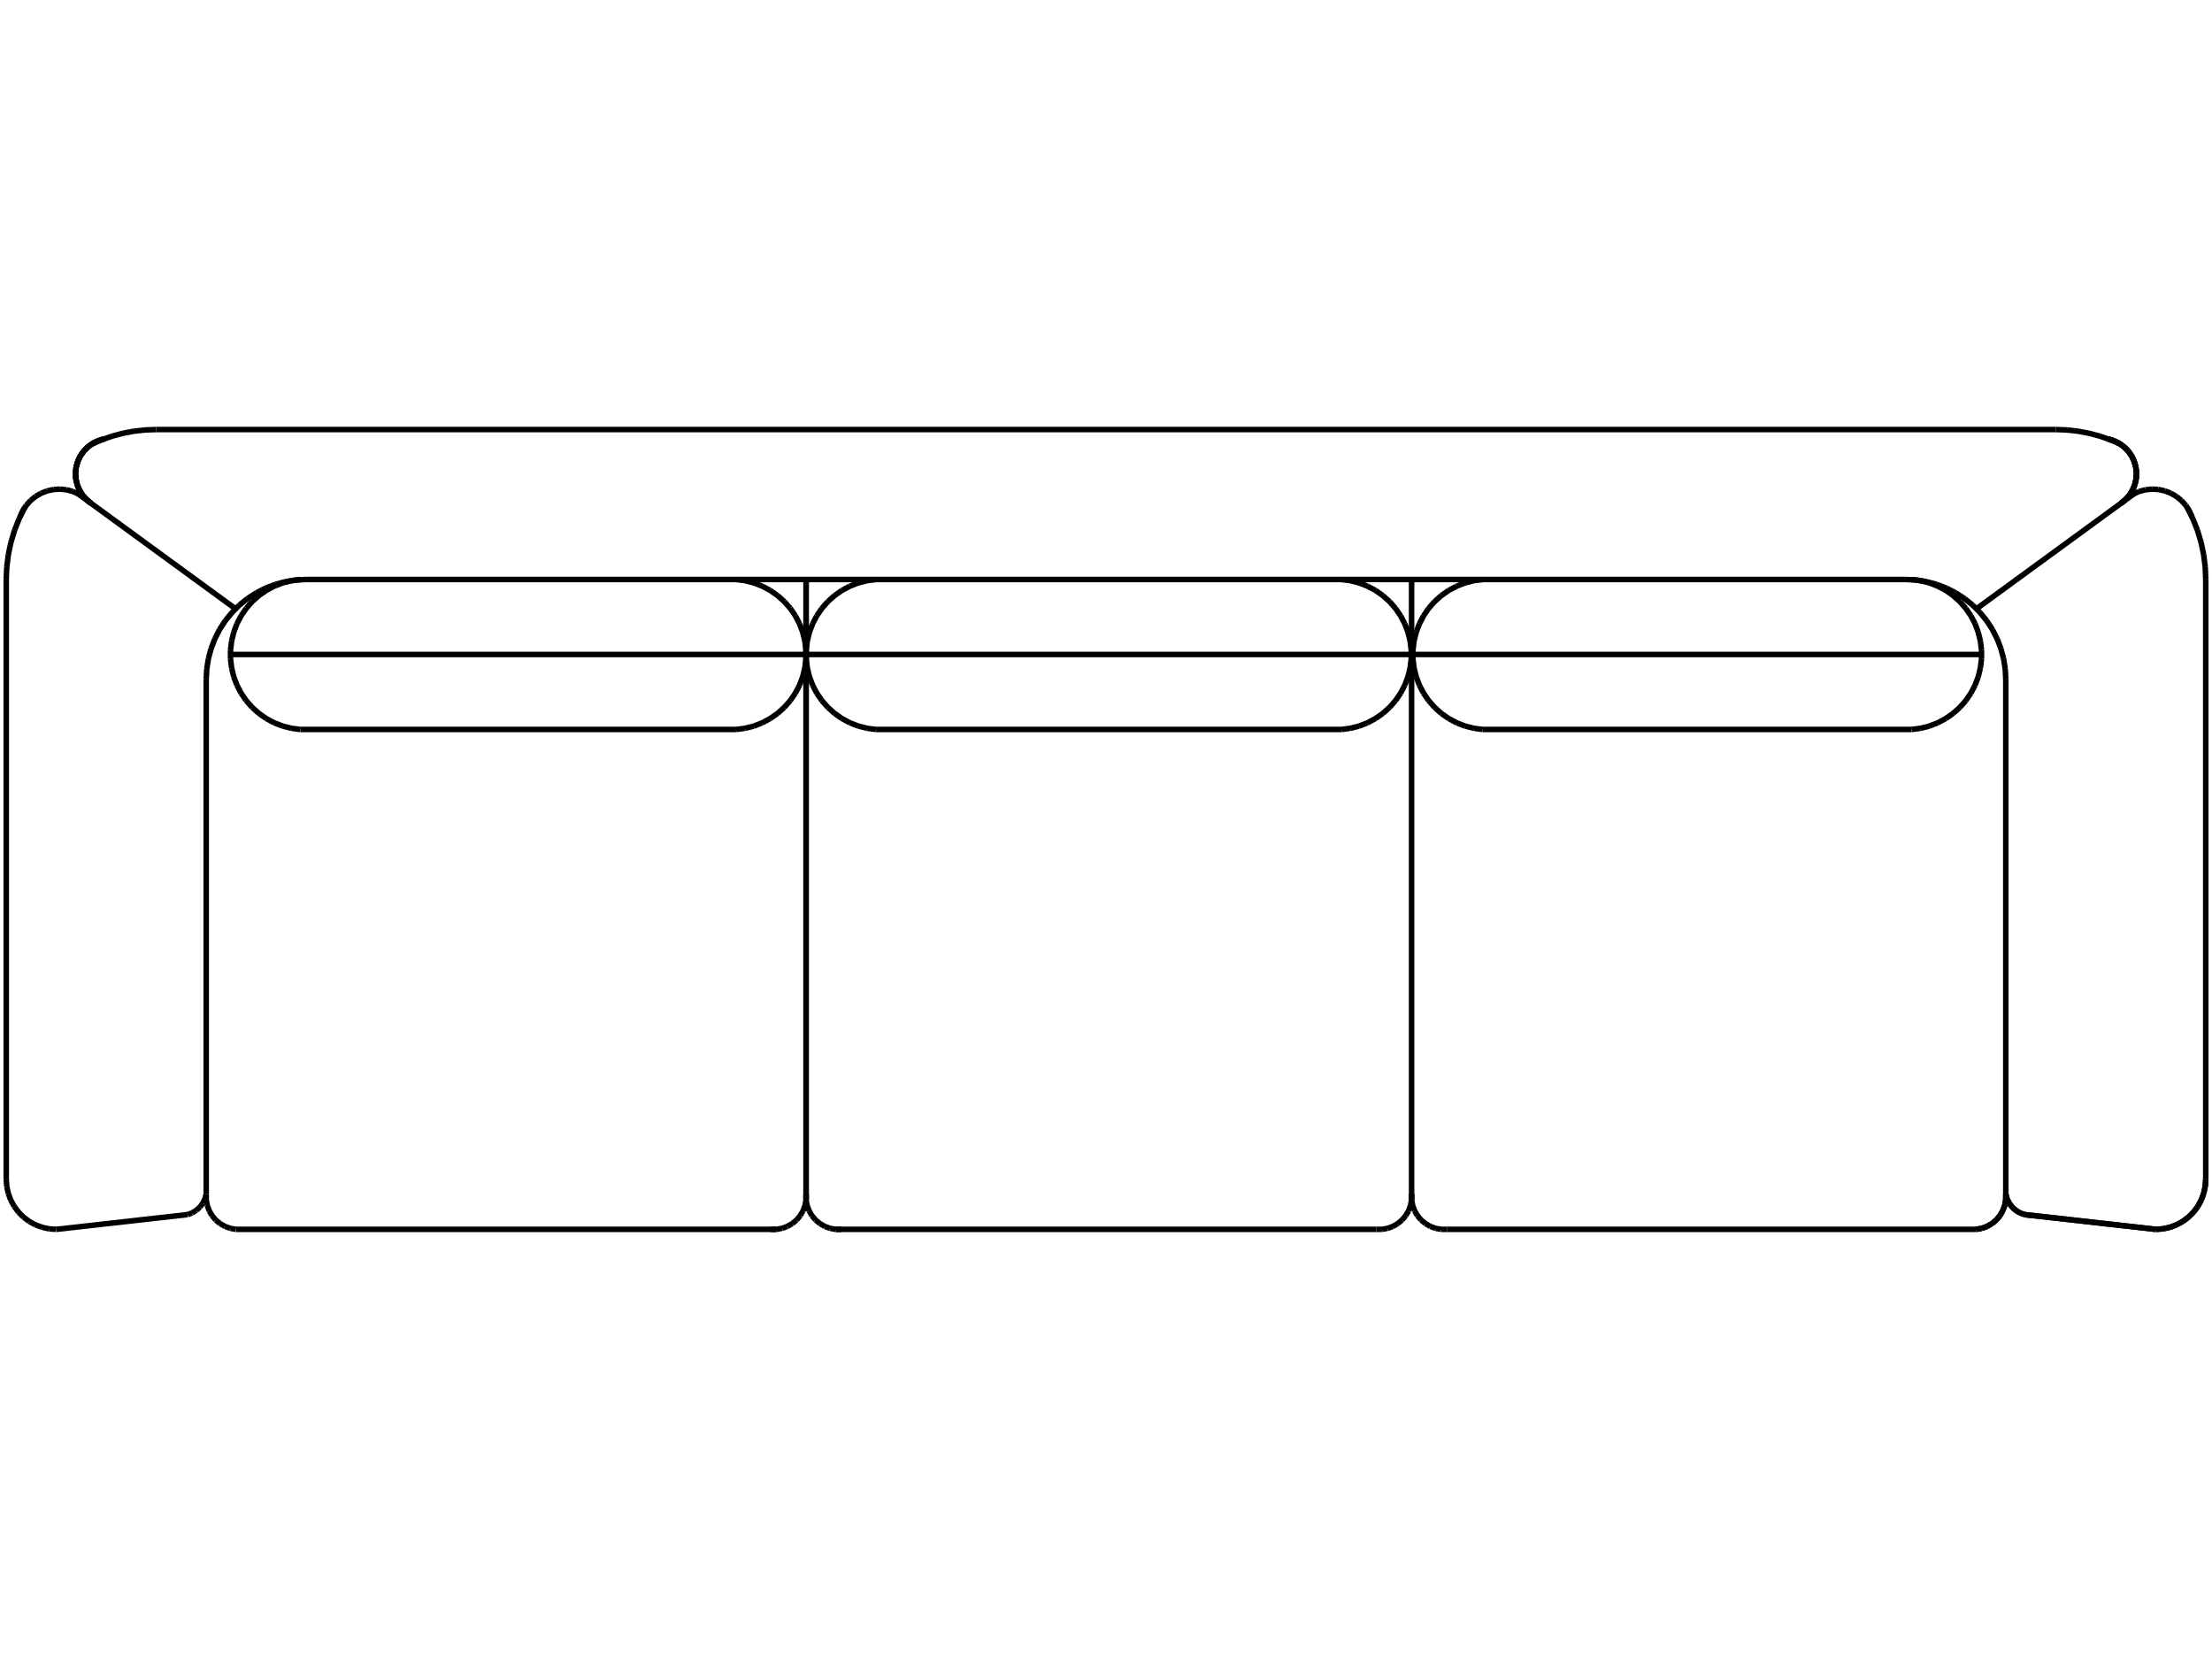 <?xml version="1.0" encoding="UTF-8"?>
<svg xmlns="http://www.w3.org/2000/svg" width="800.000" height="600.000" viewBox="0.0 0.0 800.000 600.000" version="1.1">
  <title>Produce by Acme CAD Converter</title>
  <desc>Produce by Acme CAD Converter</desc>
<path d="M85.17 220.17L28.03 178.45"
fill="none" stroke="black" stroke-width="2.0"/>
<path d="M8.91 183.58L6.91 187.63M6.91 187.63L5.25 191.83M5.25 191.83L3.95 196.16M3.95 196.16L3.02 200.58M3.02 200.58L2.45 205.07M2.45 205.07L2.26 209.58"
fill="none" stroke="black" stroke-width="2.0"/>
<path d="M32.19 181.49L30.44 179.93M30.44 179.93L28.47 178.67M28.47 178.67L26.32 177.73M26.32 177.73L24.06 177.14M24.06 177.14L21.73 176.9M21.73 176.9L19.39 177.03M19.39 177.03L17.1 177.53M17.1 177.53L14.91 178.37M14.91 178.37L12.89 179.54M12.89 179.54L11.07 181.01M11.07 181.01L9.5 182.75M9.5 182.75L8.22 184.71M8.22 184.71L7.26 186.85"
fill="none" stroke="black" stroke-width="2.0"/>
<path d="M37.47 158.79L35.41 159.42M35.41 159.42L33.49 160.38M33.49 160.38L31.76 161.65M31.76 161.65L30.26 163.19M30.26 163.19L29.03 164.95M29.03 164.95L28.12 166.9M28.12 166.9L27.54 168.97M27.54 168.97L27.31 171.1M27.31 171.1L27.44 173.25M27.44 173.25L27.93 175.34M27.93 175.34L28.76 177.32M28.76 177.32L29.9 179.14M29.9 179.14L31.33 180.74M31.33 180.74L33.01 182.08"
fill="none" stroke="black" stroke-width="2.0"/>
<path d="M766.99 182.08L768.67 180.74M768.67 180.74L770.1 179.14M770.1 179.14L771.24 177.32M771.24 177.32L772.07 175.34M772.07 175.34L772.56 173.25M772.56 173.25L772.69 171.1M772.69 171.1L772.46 168.97M772.46 168.97L771.88 166.9M771.88 166.9L770.97 164.95M770.97 164.95L769.74 163.19M769.74 163.19L768.24 161.65M768.24 161.65L766.51 160.38M766.51 160.38L764.59 159.42M764.59 159.42L762.53 158.79"
fill="none" stroke="black" stroke-width="2.0"/>
<path d="M792.74 186.85L791.78 184.71M791.78 184.71L790.5 182.75M790.5 182.75L788.93 181.01M788.93 181.01L787.11 179.54M787.11 179.54L785.09 178.37M785.09 178.37L782.9 177.53M782.9 177.53L780.61 177.03M780.61 177.03L778.27 176.9M778.27 176.9L775.94 177.14M775.94 177.14L773.68 177.73M773.68 177.73L771.53 178.67M771.53 178.67L769.56 179.93M769.56 179.93L767.81 181.49"
fill="none" stroke="black" stroke-width="2.0"/>
<path d="M714.83 220.17L771.97 178.45"
fill="none" stroke="black" stroke-width="2.0"/>
<path d="M291.53 236.7L83.33 236.7"
fill="none" stroke="black" stroke-width="2.0"/>
<path d="M536.28 263.82L691.36 263.82"
fill="none" stroke="black" stroke-width="2.0"/>
<path d="M691.36 263.82L694.6 263.4M694.6 263.4L697.76 262.6M697.76 262.6L700.81 261.42M700.81 261.42L703.69 259.88M703.69 259.88L706.37 258.01M706.37 258.01L708.8 255.84M708.8 255.84L710.95 253.39M710.95 253.39L712.8 250.69M712.8 250.69L714.31 247.8M714.31 247.8L715.46 244.74M715.46 244.74L716.23 241.57M716.23 241.57L716.63 238.33M716.63 238.33L716.63 235.07M716.63 235.07L716.23 231.83M716.23 231.83L715.46 228.66M715.46 228.66L714.31 225.6M714.31 225.6L712.8 222.71M712.8 222.71L710.95 220.02M710.95 220.02L708.8 217.57M708.8 217.57L706.37 215.39M706.37 215.39L703.69 213.52M703.69 213.52L700.81 211.99M700.81 211.99L697.76 210.81M697.76 210.81L694.6 210M694.6 210L691.36 209.58"
fill="none" stroke="black" stroke-width="2.0"/>
<path d="M108.64 209.58L105.4 210M105.4 210L102.24 210.81M102.24 210.81L99.19 211.99M99.19 211.99L96.31 213.52M96.31 213.52L93.63 215.39M93.63 215.39L91.2 217.57M91.2 217.57L89.05 220.02M89.05 220.02L87.2 222.71M87.2 222.71L85.69 225.6M85.69 225.6L84.54 228.66M84.54 228.66L83.77 231.83M83.77 231.83L83.37 235.07M83.37 235.07L83.37 238.33M83.37 238.33L83.77 241.57M83.77 241.57L84.54 244.74M84.54 244.74L85.69 247.8M85.69 247.8L87.2 250.69M87.2 250.69L89.05 253.39M89.05 253.39L91.2 255.84M91.2 255.84L93.63 258.01M93.63 258.01L96.31 259.88M96.31 259.88L99.19 261.42M99.19 261.42L102.24 262.6M102.24 262.6L105.4 263.4M105.4 263.4L108.64 263.82"
fill="none" stroke="black" stroke-width="2.0"/>
<path d="M266.22 263.82L269.45 263.4M269.45 263.4L272.62 262.6M272.62 262.6L275.66 261.42M275.66 261.42L278.54 259.88M278.54 259.88L281.22 258.01M281.22 258.01L283.65 255.84M283.65 255.84L285.8 253.39M285.8 253.39L287.65 250.69M287.65 250.69L289.16 247.8M289.16 247.8L290.31 244.74M290.31 244.74L291.09 241.57M291.09 241.57L291.48 238.33M291.48 238.33L291.48 235.07M291.48 235.07L291.09 231.83M291.09 231.83L290.31 228.66M290.31 228.66L289.16 225.6M289.16 225.6L287.65 222.71M287.65 222.71L285.8 220.02M285.8 220.02L283.65 217.57M283.65 217.57L281.22 215.39M281.22 215.39L278.54 213.52M278.54 213.52L275.66 211.99M275.66 211.99L272.62 210.81M272.62 210.81L269.45 210M269.45 210L266.22 209.58"
fill="none" stroke="black" stroke-width="2.0"/>
<path d="M266.22 263.82L108.64 263.82"
fill="none" stroke="black" stroke-width="2.0"/>
<path d="M734.87 439.58L779.66 444.61"
fill="none" stroke="black" stroke-width="2.0"/>
<path d="M725.42 431.9L725.93 433.72M725.93 433.72L726.8 435.4M726.8 435.4L728 436.87M728 436.87L729.47 438.07M729.47 438.07L731.16 438.94M731.16 438.94L732.98 439.45M732.98 439.45L734.87 439.58"
fill="none" stroke="black" stroke-width="2.0"/>
<path d="M712.63 444.61L714.7 444.61M714.7 444.61L716.73 444.25M716.73 444.25L718.67 443.54M718.67 443.54L720.46 442.5M720.46 442.5L722.03 441.17M722.03 441.17L723.35 439.58M723.35 439.58L724.38 437.79M724.38 437.79L725.07 435.85M725.07 435.85L725.42 433.81"
fill="none" stroke="black" stroke-width="2.0"/>
<path d="M278.74 444.61L280.79 444.61M280.79 444.61L282.81 444.25M282.81 444.25L284.74 443.56M284.74 443.56L286.51 442.53M286.51 442.53L288.09 441.22M288.09 441.22L289.41 439.66M289.41 439.66L290.44 437.88M290.44 437.88L291.15 435.96M291.15 435.96L291.51 433.95M291.51 433.95L291.53 431.9"
fill="none" stroke="black" stroke-width="2.0"/>
<path d="M74.58 431.9L74.59 433.95M74.59 433.95L74.96 435.96M74.96 435.96L75.67 437.88M75.67 437.88L76.7 439.66M76.7 439.66L78.02 441.22M78.02 441.22L79.59 442.53M79.59 442.53L81.37 443.56M81.37 443.56L83.3 444.25M83.3 444.25L85.32 444.61"
fill="none" stroke="black" stroke-width="2.0"/>
<path d="M67.83 439.27L69.48 438.66M69.48 438.66L70.98 437.75M70.98 437.75L72.29 436.57M72.29 436.57L73.34 435.17M73.34 435.17L74.12 433.59M74.12 433.59L74.58 431.9"
fill="none" stroke="black" stroke-width="2.0"/>
<path d="M67.83 439.27L20.34 444.61"
fill="none" stroke="black" stroke-width="2.0"/>
<path d="M779.66 444.61L782.23 444.43M782.23 444.43L784.75 443.88M784.75 443.88L787.17 442.98M787.17 442.98L789.43 441.74M789.43 441.74L791.5 440.19M791.5 440.19L793.32 438.37M793.32 438.37L794.87 436.3M794.87 436.3L796.1 434.04M796.1 434.04L797 431.62M797 431.62L797.55 429.1M797.55 429.1L797.74 426.53"
fill="none" stroke="black" stroke-width="2.0"/>
<path d="M797.74 209.58L797.55 205.07M797.55 205.07L796.98 200.58M796.98 200.58L796.05 196.16M796.05 196.16L794.75 191.83M794.75 191.83L793.09 187.63M793.09 187.63L791.09 183.58"
fill="none" stroke="black" stroke-width="2.0"/>
<path d="M725.42 245.74L725.22 241.96M725.22 241.96L724.63 238.22M724.63 238.22L723.65 234.57M723.65 234.57L722.29 231.03M722.29 231.03L720.58 227.66M720.58 227.66L718.52 224.49M718.52 224.49L716.13 221.55M716.13 221.55L713.46 218.87M713.46 218.87L710.52 216.49M710.52 216.49L707.34 214.43M707.34 214.43L703.97 212.71M703.97 212.71L700.44 211.35M700.44 211.35L696.78 210.37M696.78 210.37L693.04 209.78M693.04 209.78L689.26 209.58"
fill="none" stroke="black" stroke-width="2.0"/>
<path d="M110.74 209.58L106.96 209.78M106.96 209.78L103.22 210.37M103.22 210.37L99.56 211.35M99.56 211.35L96.03 212.71M96.03 212.71L92.66 214.43M92.66 214.43L89.48 216.49M89.48 216.49L86.54 218.87M86.54 218.87L83.87 221.55M83.87 221.55L81.48 224.49M81.48 224.49L79.42 227.66M79.42 227.66L77.71 231.03M77.71 231.03L76.35 234.57M76.35 234.57L75.37 238.22M75.37 238.22L74.78 241.96M74.78 241.96L74.58 245.74"
fill="none" stroke="black" stroke-width="2.0"/>
<path d="M2.26 426.53L2.45 429.1M2.45 429.1L3 431.62M3 431.62L3.9 434.04M3.9 434.04L5.13 436.3M5.13 436.3L6.68 438.37M6.68 438.37L8.5 440.19M8.5 440.19L10.57 441.74M10.57 441.74L12.83 442.98M12.83 442.98L15.25 443.88M15.25 443.88L17.77 444.43M17.77 444.43L20.34 444.61"
fill="none" stroke="black" stroke-width="2.0"/>
<path d="M689.26 209.58L110.74 209.58"
fill="none" stroke="black" stroke-width="2.0"/>
<path d="M74.58 245.74L74.58 431.9"
fill="none" stroke="black" stroke-width="2.0"/>
<path d="M725.42 433.81L725.42 245.74"
fill="none" stroke="black" stroke-width="2.0"/>
<path d="M2.26 209.58L2.26 426.53"
fill="none" stroke="black" stroke-width="2.0"/>
<path d="M797.74 426.53L797.74 209.58"
fill="none" stroke="black" stroke-width="2.0"/>
<path d="M85.32 444.61L280.79 444.61"
fill="none" stroke="black" stroke-width="2.0"/>
<path d="M291.53 209.58L291.53 433.81"
fill="none" stroke="black" stroke-width="2.0"/>
<path d="M714.68 444.61L716.7 444.25M716.7 444.25L718.63 443.56M718.63 443.56L720.41 442.53M720.41 442.53L721.98 441.22M721.98 441.22L723.3 439.66M723.3 439.66L724.33 437.88M724.33 437.88L725.04 435.96M725.04 435.96L725.41 433.95M725.41 433.95L725.42 431.9"
fill="none" stroke="black" stroke-width="2.0"/>
<path d="M725.42 431.9L725.88 433.59M725.88 433.59L726.66 435.17M726.66 435.17L727.71 436.57M727.71 436.57L729.02 437.75M729.02 437.75L730.52 438.66M730.52 438.66L732.17 439.27"
fill="none" stroke="black" stroke-width="2.0"/>
<path d="M732.17 439.27L779.66 444.61"
fill="none" stroke="black" stroke-width="2.0"/>
<path d="M779.66 444.61L782.23 444.43M782.23 444.43L784.75 443.88M784.75 443.88L787.17 442.98M787.17 442.98L789.43 441.74M789.43 441.74L791.5 440.19M791.5 440.19L793.32 438.37M793.32 438.37L794.87 436.3M794.87 436.3L796.1 434.04M796.1 434.04L797 431.62M797 431.62L797.55 429.1M797.55 429.1L797.74 426.53"
fill="none" stroke="black" stroke-width="2.0"/>
<path d="M37.47 158.79L35.41 159.42M35.41 159.42L33.49 160.38M33.49 160.38L31.76 161.65M31.76 161.65L30.26 163.19M30.26 163.19L29.03 164.95M29.03 164.95L28.12 166.9M28.12 166.9L27.54 168.97M27.54 168.97L27.31 171.1M27.31 171.1L27.44 173.25M27.44 173.25L27.93 175.34M27.93 175.34L28.76 177.32M28.76 177.32L29.9 179.14M29.9 179.14L31.33 180.74M31.33 180.74L33.01 182.08"
fill="none" stroke="black" stroke-width="2.0"/>
<path d="M766.99 182.08L768.67 180.74M768.67 180.74L770.1 179.14M770.1 179.14L771.24 177.32M771.24 177.32L772.07 175.34M772.07 175.34L772.56 173.25M772.56 173.25L772.69 171.1M772.69 171.1L772.46 168.97M772.46 168.97L771.88 166.9M771.88 166.9L770.97 164.95M770.97 164.95L769.74 163.19M769.74 163.19L768.24 161.65M768.24 161.65L766.51 160.38M766.51 160.38L764.59 159.42M764.59 159.42L762.53 158.79"
fill="none" stroke="black" stroke-width="2.0"/>
<path d="M37.47 158.79L35.41 159.42M35.41 159.42L33.49 160.38M33.49 160.38L31.76 161.65M31.76 161.65L30.26 163.19M30.26 163.19L29.03 164.95M29.03 164.95L28.12 166.9M28.12 166.9L27.54 168.97M27.54 168.97L27.31 171.1M27.31 171.1L27.44 173.25M27.44 173.25L27.93 175.34M27.93 175.34L28.76 177.32M28.76 177.32L29.9 179.14M29.9 179.14L31.33 180.74M31.33 180.74L33.01 182.08"
fill="none" stroke="black" stroke-width="2.0"/>
<path d="M56.5 155.35L52.45 155.5M52.45 155.5L48.42 155.95M48.42 155.95L44.44 156.7M44.44 156.7L40.53 157.75M40.53 157.75L36.7 159.09M36.7 159.09L32.99 160.71"
fill="none" stroke="black" stroke-width="2.0"/>
<path d="M767.01 160.71L763.3 159.09M763.3 159.09L759.47 157.75M759.47 157.75L755.56 156.7M755.56 156.7L751.58 155.95M751.58 155.95L747.55 155.5M747.55 155.5L743.5 155.35"
fill="none" stroke="black" stroke-width="2.0"/>
<path d="M766.99 182.08L768.67 180.74M768.67 180.74L770.1 179.14M770.1 179.14L771.24 177.32M771.24 177.32L772.07 175.34M772.07 175.34L772.56 173.25M772.56 173.25L772.69 171.1M772.69 171.1L772.46 168.97M772.46 168.97L771.88 166.9M771.88 166.9L770.97 164.95M770.97 164.95L769.74 163.19M769.74 163.19L768.24 161.65M768.24 161.65L766.51 160.38M766.51 160.38L764.59 159.42M764.59 159.42L762.53 158.79"
fill="none" stroke="black" stroke-width="2.0"/>
<path d="M743.5 155.35L56.5 155.35"
fill="none" stroke="black" stroke-width="2.0"/>
<path d="M291.53 236.7L510.43 236.7"
fill="none" stroke="black" stroke-width="2.0"/>
<path d="M316.84 209.58L313.6 210M313.6 210L310.44 210.81M310.44 210.81L307.39 211.99M307.39 211.99L304.51 213.52M304.51 213.52L301.84 215.39M301.84 215.39L299.4 217.57M299.4 217.57L297.25 220.02M297.25 220.02L295.4 222.71M295.4 222.71L293.89 225.6M293.89 225.6L292.74 228.66M292.74 228.66L291.97 231.83M291.97 231.83L291.58 235.07M291.58 235.07L291.58 238.33M291.58 238.33L291.97 241.57M291.97 241.57L292.74 244.74M292.74 244.74L293.89 247.8M293.89 247.8L295.4 250.69M295.4 250.69L297.25 253.39M297.25 253.39L299.4 255.84M299.4 255.84L301.84 258.01M301.84 258.01L304.51 259.88M304.51 259.88L307.39 261.42M307.39 261.42L310.44 262.6M310.44 262.6L313.6 263.4M313.6 263.4L316.84 263.82"
fill="none" stroke="black" stroke-width="2.0"/>
<path d="M316.84 263.82L485.12 263.82"
fill="none" stroke="black" stroke-width="2.0"/>
<path d="M291.53 431.9L291.54 433.95M291.54 433.95L291.9 435.96M291.9 435.96L292.61 437.88M292.61 437.88L293.64 439.66M293.64 439.66L294.97 441.22M294.97 441.22L296.54 442.53M296.54 442.53L298.32 443.56M298.32 443.56L300.24 444.25M300.24 444.25L302.26 444.61M302.26 444.61L304.31 444.61"
fill="none" stroke="black" stroke-width="2.0"/>
<path d="M497.74 444.61L302.26 444.61"
fill="none" stroke="black" stroke-width="2.0"/>
<path d="M291.53 209.58L291.53 433.81"
fill="none" stroke="black" stroke-width="2.0"/>
<path d="M485.12 263.82L488.35 263.4M488.35 263.4L491.52 262.6M491.52 262.6L494.56 261.42M494.56 261.42L497.44 259.88M497.44 259.88L500.12 258.01M500.12 258.01L502.55 255.84M502.55 255.84L504.7 253.39M504.7 253.39L506.55 250.69M506.55 250.69L508.06 247.8M508.06 247.8L509.21 244.74M509.21 244.74L509.99 241.57M509.99 241.57L510.38 238.33M510.38 238.33L510.38 235.07M510.38 235.07L509.99 231.83M509.99 231.83L509.21 228.66M509.21 228.66L508.06 225.6M508.06 225.6L506.55 222.71M506.55 222.71L504.7 220.02M504.7 220.02L502.55 217.57M502.55 217.57L500.12 215.39M500.12 215.39L497.44 213.52M497.44 213.52L494.56 211.99M494.56 211.99L491.52 210.81M491.52 210.81L488.35 210M488.35 210L485.12 209.58"
fill="none" stroke="black" stroke-width="2.0"/>
<path d="M497.74 444.61L499.79 444.61M499.79 444.61L501.81 444.25M501.81 444.25L503.73 443.56M503.73 443.56L505.51 442.53M505.51 442.53L507.08 441.22M507.08 441.22L508.4 439.66M508.4 439.66L509.44 437.88M509.44 437.88L510.15 435.96M510.15 435.96L510.51 433.95M510.51 433.95L510.52 431.9"
fill="none" stroke="black" stroke-width="2.0"/>
<path d="M510.52 431.9L510.54 433.95M510.54 433.95L510.9 435.96M510.9 435.96L511.61 437.88M511.61 437.88L512.64 439.66M512.64 439.66L513.96 441.22M513.96 441.22L515.54 442.53M515.54 442.53L517.31 443.56M517.31 443.56L519.24 444.25M519.24 444.25L521.26 444.61M521.26 444.61L523.31 444.61"
fill="none" stroke="black" stroke-width="2.0"/>
<path d="M510.52 209.58L510.52 433.81"
fill="none" stroke="black" stroke-width="2.0"/>
<path d="M712.63 444.61L523.31 444.61"
fill="none" stroke="black" stroke-width="2.0"/>
<path d="M536.28 209.58L533.04 210M533.04 210L529.88 210.81M529.88 210.81L526.84 211.99M526.84 211.99L523.96 213.52M523.96 213.52L521.28 215.39M521.28 215.39L518.85 217.57M518.85 217.57L516.69 220.02M516.69 220.02L514.85 222.71M514.85 222.71L513.34 225.6M513.34 225.6L512.19 228.66M512.19 228.66L511.41 231.83M511.41 231.83L511.02 235.07M511.02 235.07L511.02 238.33M511.02 238.33L511.41 241.57M511.41 241.57L512.19 244.74M512.19 244.74L513.34 247.8M513.34 247.8L514.85 250.69M514.85 250.69L516.69 253.39M516.69 253.39L518.85 255.84M518.85 255.84L521.28 258.01M521.28 258.01L523.96 259.88M523.96 259.88L526.84 261.42M526.84 261.42L529.88 262.6M529.88 262.6L533.04 263.4M533.04 263.4L536.28 263.82"
fill="none" stroke="black" stroke-width="2.0"/>
<path d="M510.97 236.7L716.67 236.7"
fill="none" stroke="black" stroke-width="2.0"/>
</svg>
